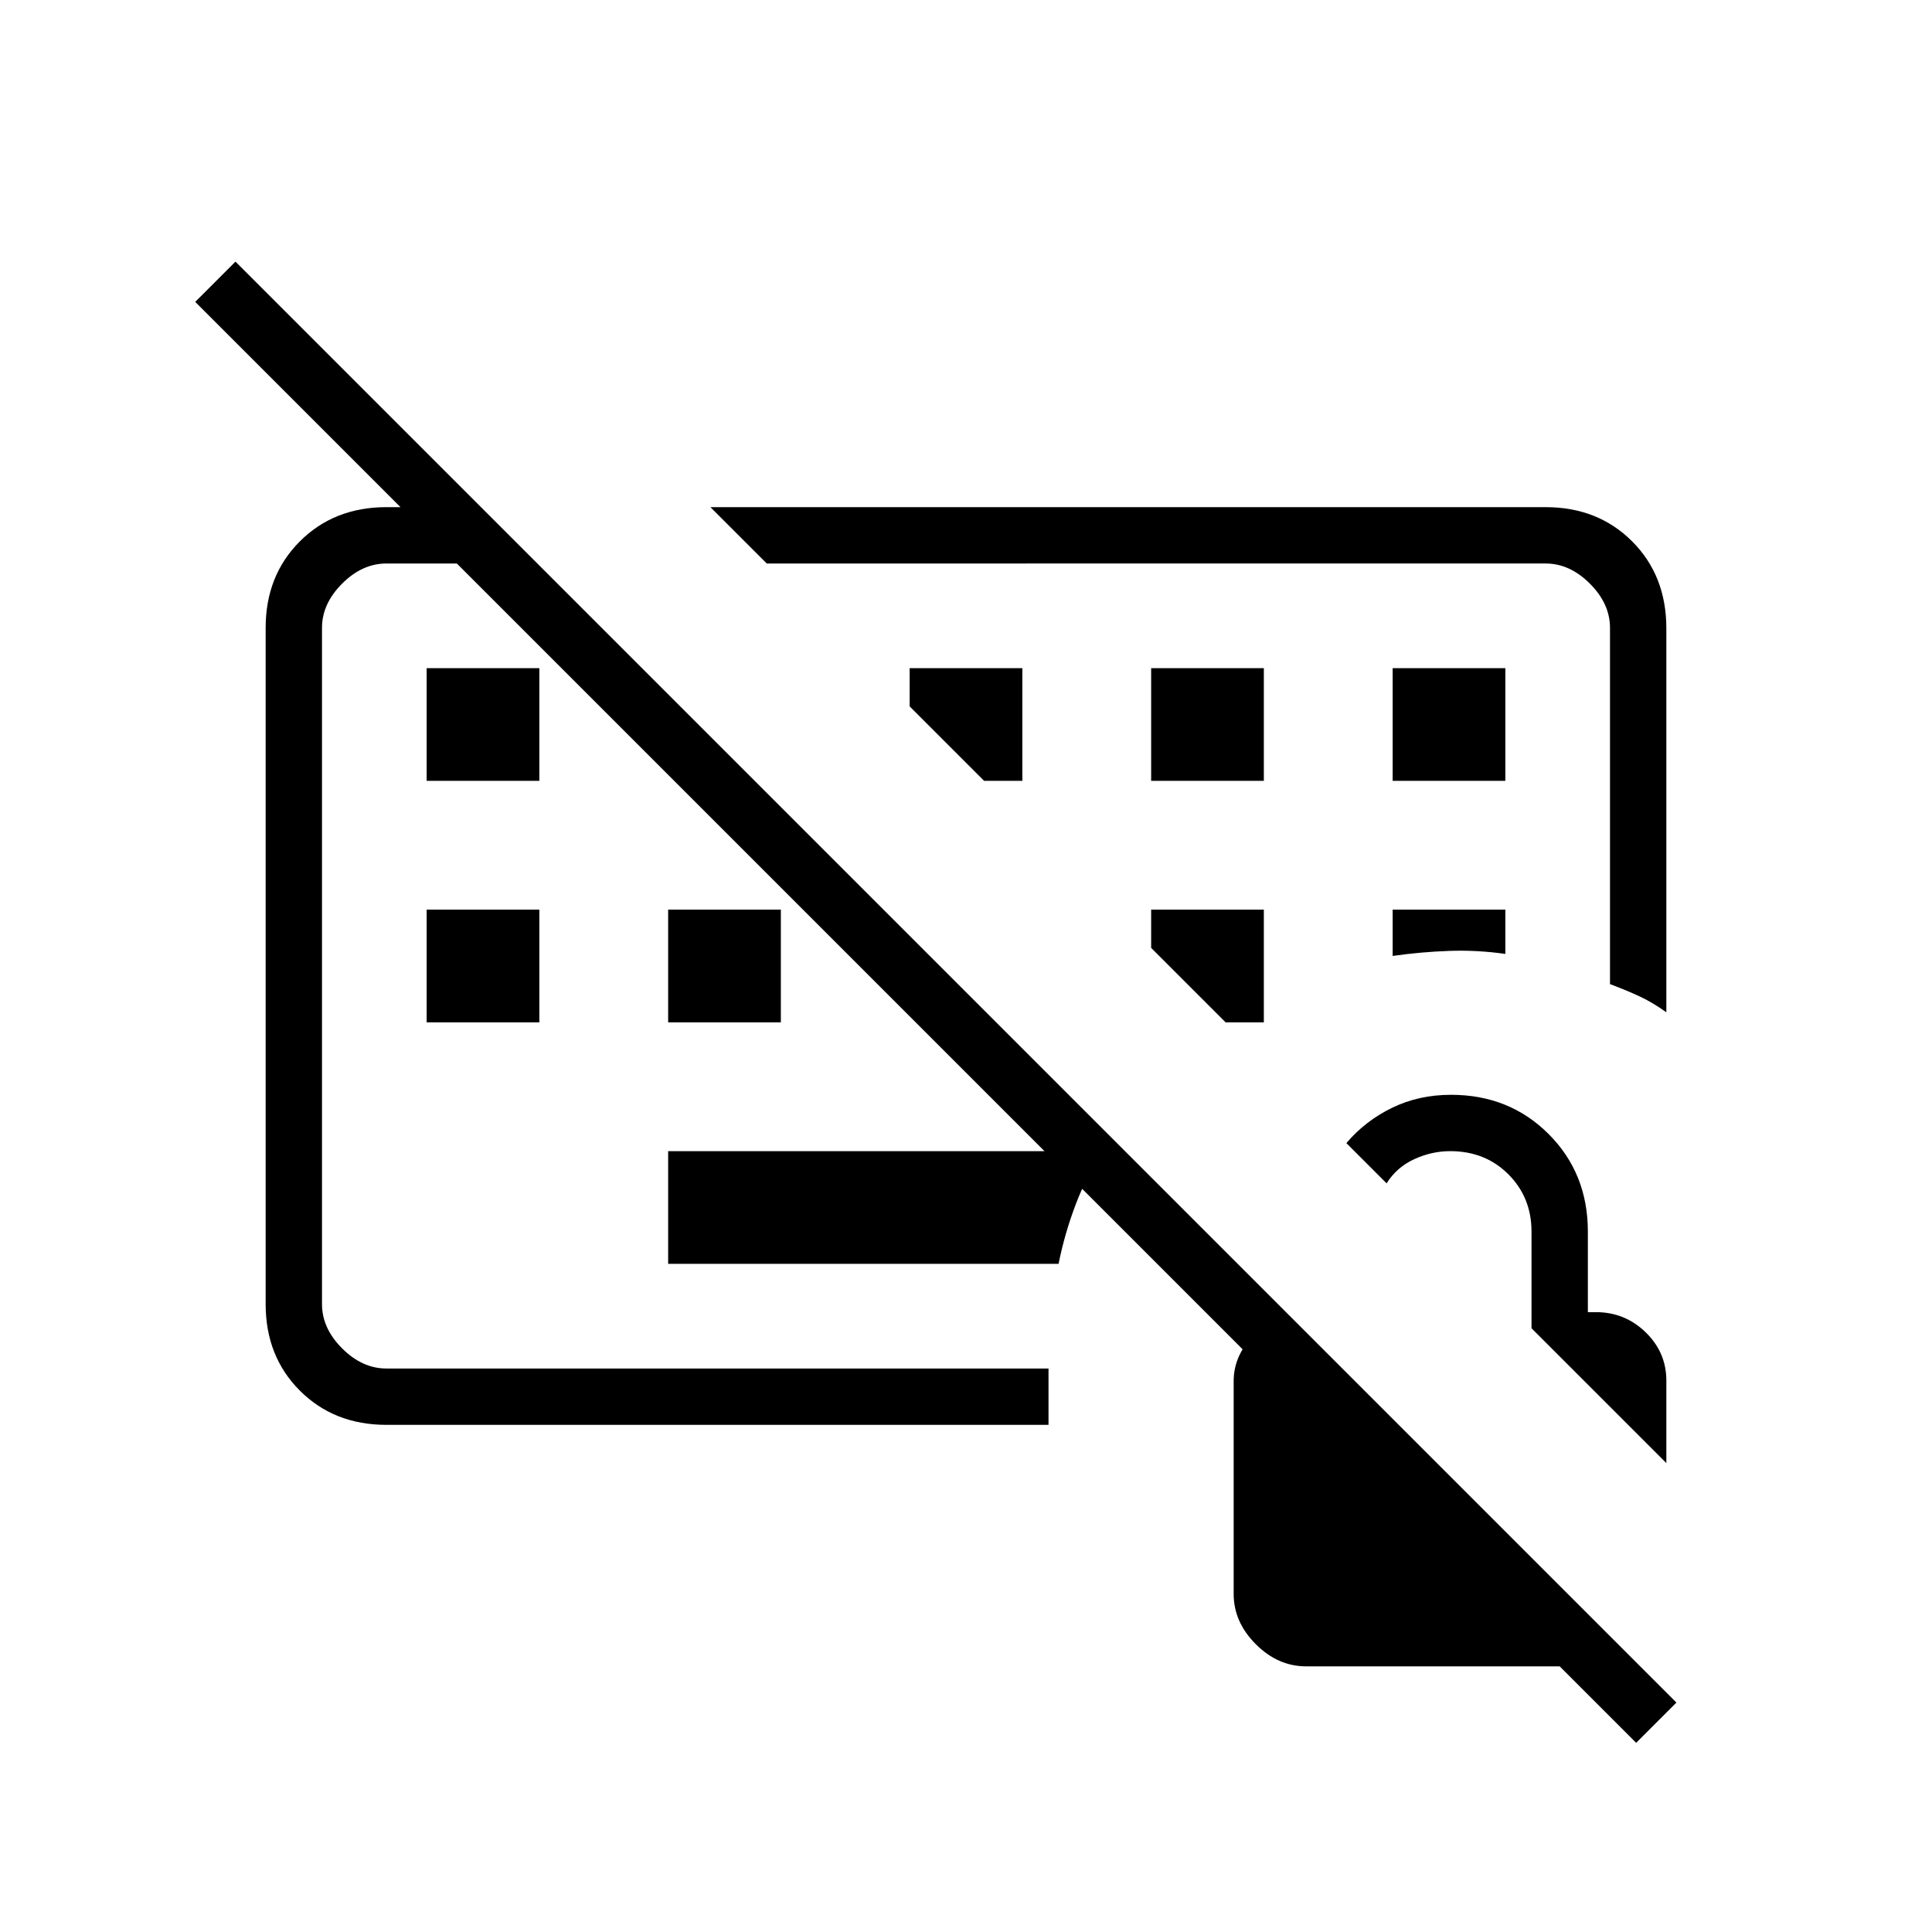 <svg xmlns="http://www.w3.org/2000/svg" height="24" viewBox="0 -960 960 960" width="24"><path d="M349-480Zm177 148H332v-56h216q-8 12-13.5 26.5T526-332ZM212-452v-56h56v56h-56Zm120 0v-56h56v56h-56ZM212-572v-56h56v56h-56Zm360 0h56v-56h-56v56Zm120 0h56v-56h-56v56Zm0 87q14-2 28-2.5t28 1.5v-22h-56v23Zm-64 33v-56h-56v19l37 37h19ZM508-572v-56h-56v19l37 37h19ZM813-94 97-810l20-20 716 716-20 20ZM495-567Zm333 110q-7-5-13.5-8t-14.5-6v-177q0-12-10-22t-22-10H381l-28-28h415q26 0 43 17t17 43.23V-457ZM192-252q-26 0-43-17t-17-43v-336q0-26 17-43t43-17h47l28 28h-75q-12 0-22 10t-10 22v336q0 12 10 22t22 10h329v28H192Zm457 120q-14 0-25-11t-11-25v-105.78q0-11.22 8-20.72 8-9.5 19-12.5l149 149v26H649Zm179-101-67-67v-48q0-17-11.5-28.5T720.6-388q-9.2 0-17.9 4T689-372l-20-20q9.43-11.08 22.71-17.54Q705-416 721-416q29 0 48.5 19.5T789-348v40h4q14.41 0 24.71 10Q828-288 828-274v41Z"/></svg>